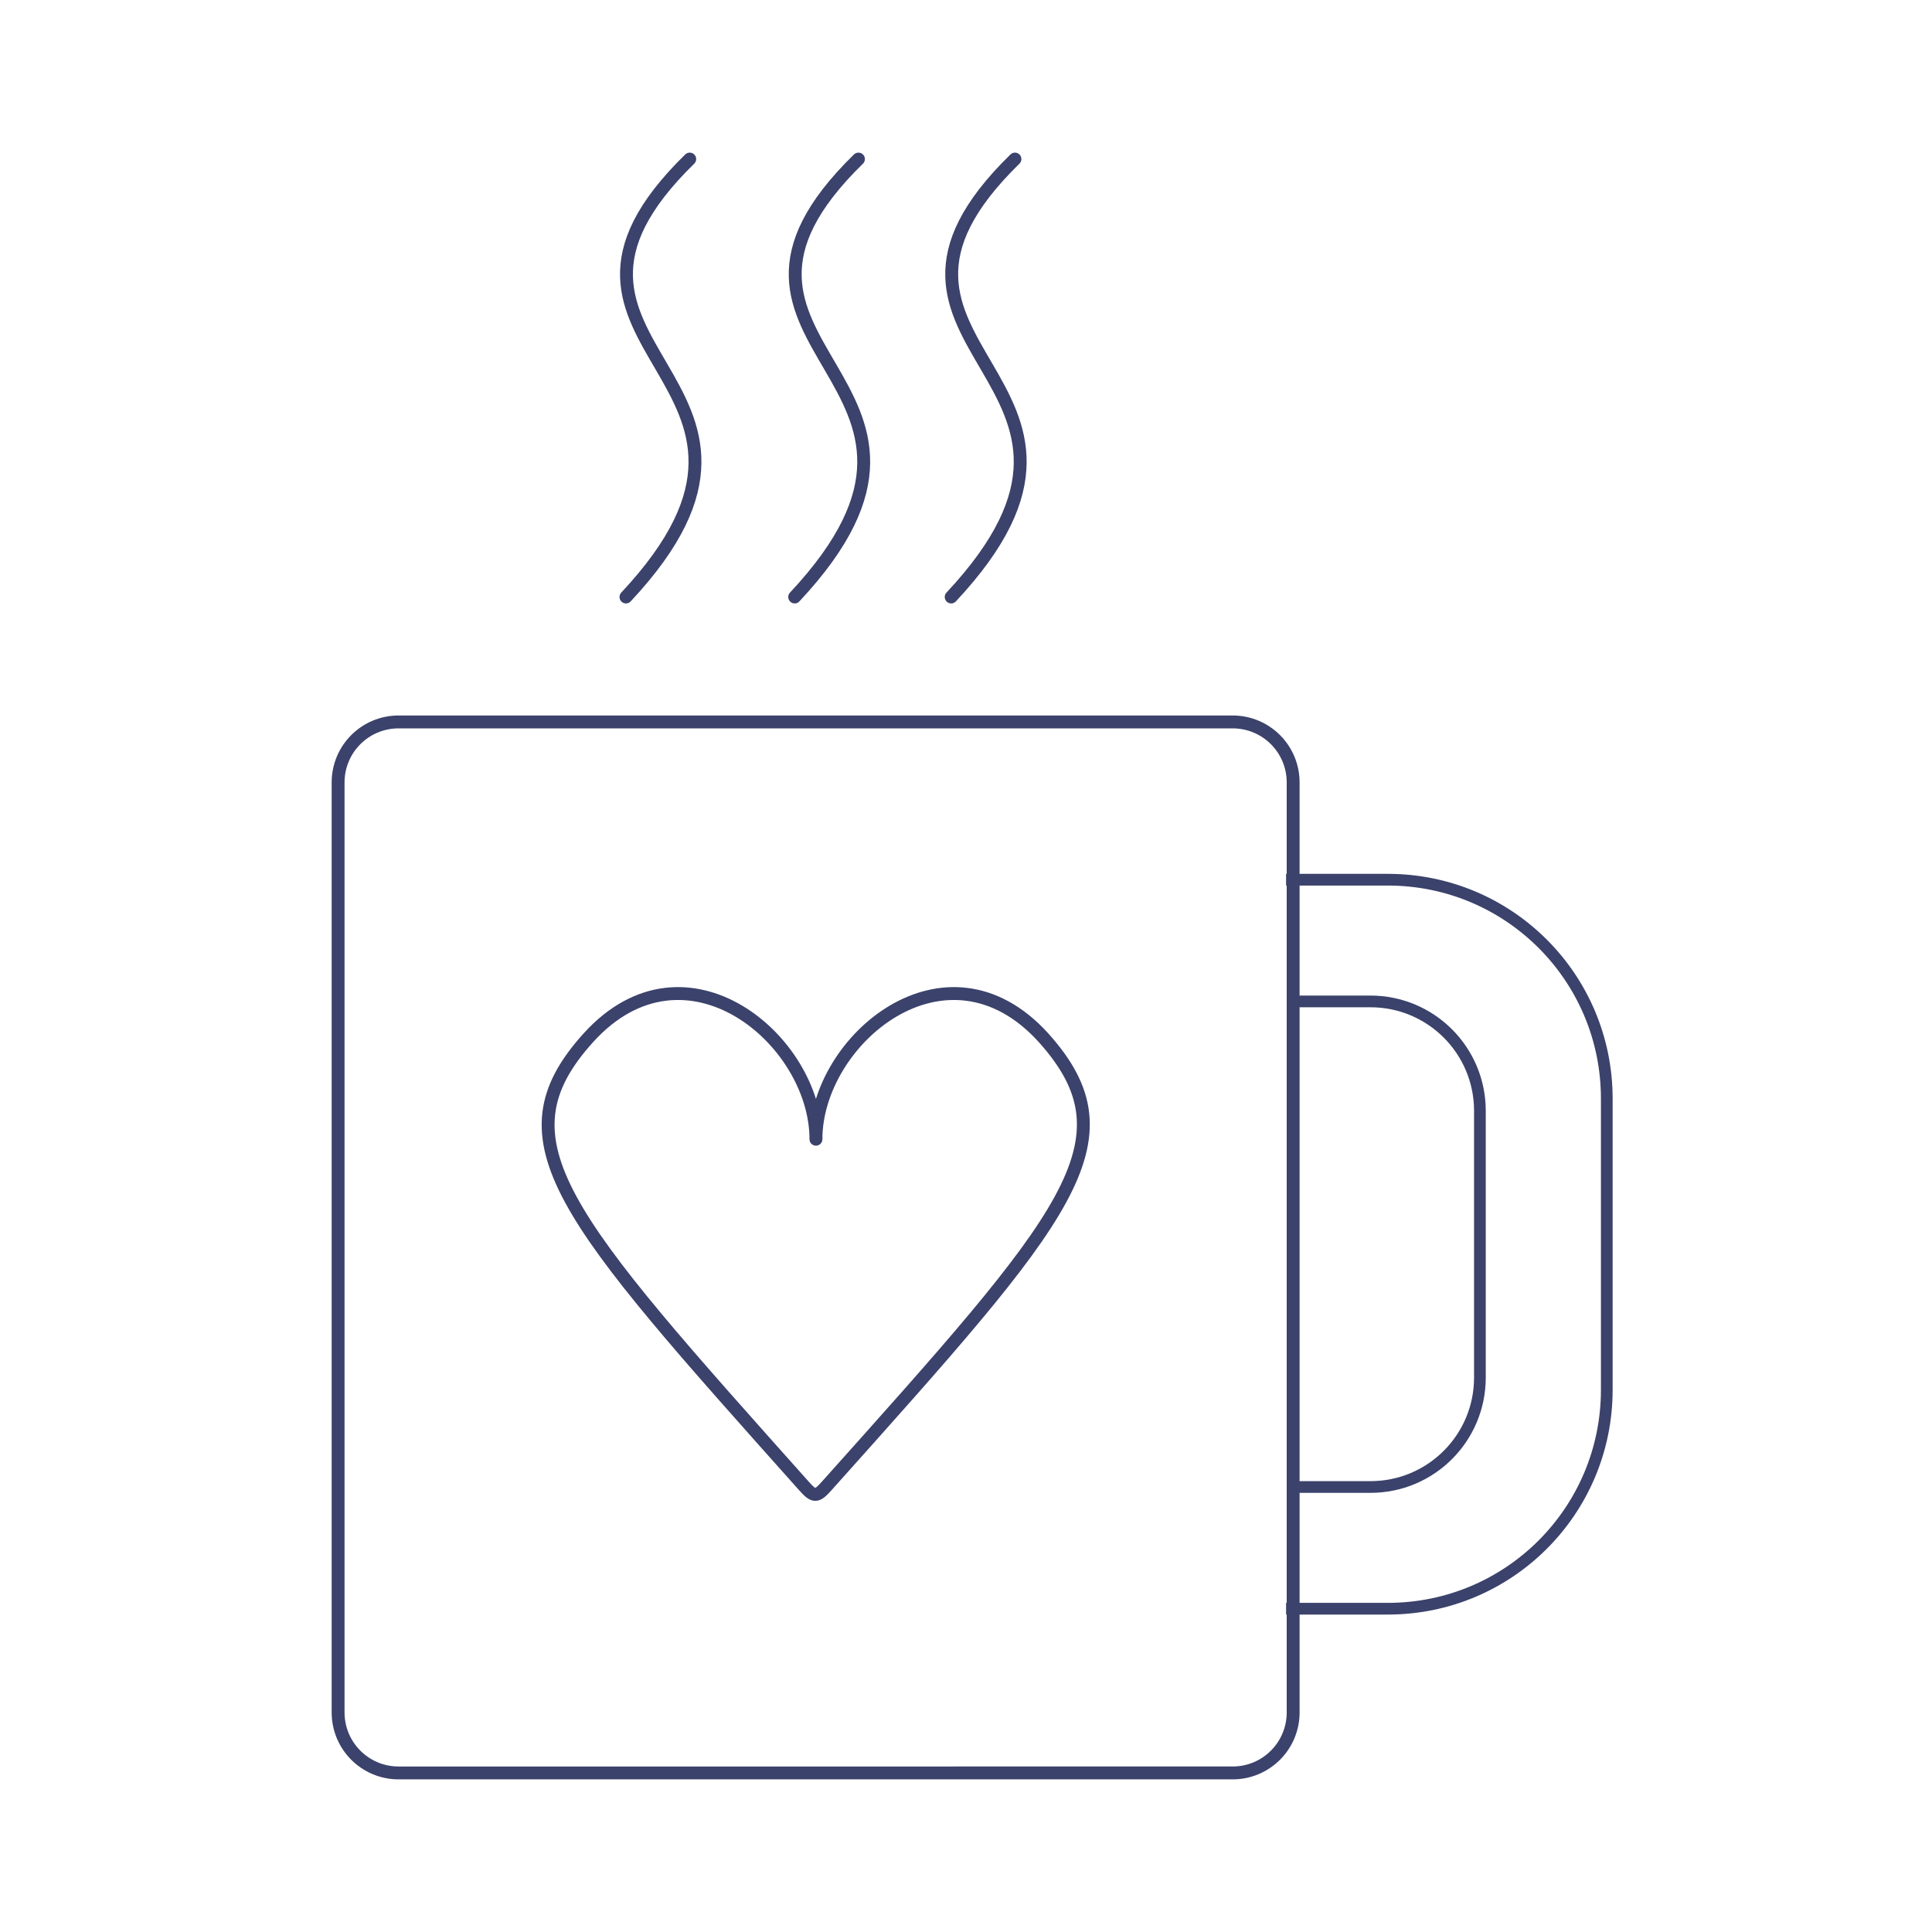 <?xml version="1.0" encoding="utf-8"?>
<!-- Generator: Adobe Illustrator 18.1.1, SVG Export Plug-In . SVG Version: 6.00 Build 0)  -->
<svg version="1.1" id="Layer_1" xmlns="http://www.w3.org/2000/svg" xmlns:xlink="http://www.w3.org/1999/xlink" x="0px" y="0px"
	 viewBox="0 0 300 300" style="enable-background:new 0 0 300 300;" xml:space="preserve">
<style type="text/css">
	.special{fill:none;stroke:#3B426B;stroke-width:2;stroke-linecap:round;stroke-linejoin:round;stroke-miterlimit:10;}
	.st0{fill:none;stroke:#3B426B;stroke-width:1.817;stroke-miterlimit:10;}
	.st1{fill:none;stroke:#3B426B;stroke-width:2;stroke-miterlimit:10;}
	.st2{fill:none;stroke:#3B426B;stroke-width:2;stroke-linecap:round;stroke-linejoin:round;stroke-miterlimit:10;}
</style>
<g>
	<path class="special" d="M200.8,265.9c0,5.2-4.2,9.4-9.4,9.4H61.9c-5.2,0-9.4-4.2-9.4-9.4V121.5c0-5.2,4.2-9.4,9.4-9.4h129.5
		c5.2,0,9.4,4.2,9.4,9.4V265.9z"/>
	<path class="st0" d="M199.7,136.6h15.8c18.8,0,34,15.2,34,34v45.2c0,18.8-15.2,34-34,34h-15.8"/>
	<path class="st0" d="M201.3,155.5h11.5c9.4,0,17,7.6,17,17v41.4c0,9.4-7.6,17-17,17h-11.5"/>
	<path class="st1" d="M208.2,151.7"/>
	<path class="st1" d="M200.8,153.2"/>
	<path id="humo_2_" class="special" d="M147.7,92.7c31.8-34-20.3-38.5,9.9-68"/>
	<path id="humo_1_" class="special" d="M123.4,92.7c31.8-34-20.3-38.5,9.9-68"/>
	<path id="humo" class="special" d="M97.2,92.7c31.8-34-20.3-38.5,9.9-68"/>
	<path class="st2" d="M162,161.1c-15.1-16.6-35.3,0.4-35.3,15.8c0-15.4-20.2-32.4-35.3-15.8c-14.6,16.1-3.9,27.8,33.4,69.6
		c1.6,1.8,2,1.8,3.6,0C165.8,188.9,176.5,177.2,162,161.1z"/>
</g>
</svg>
